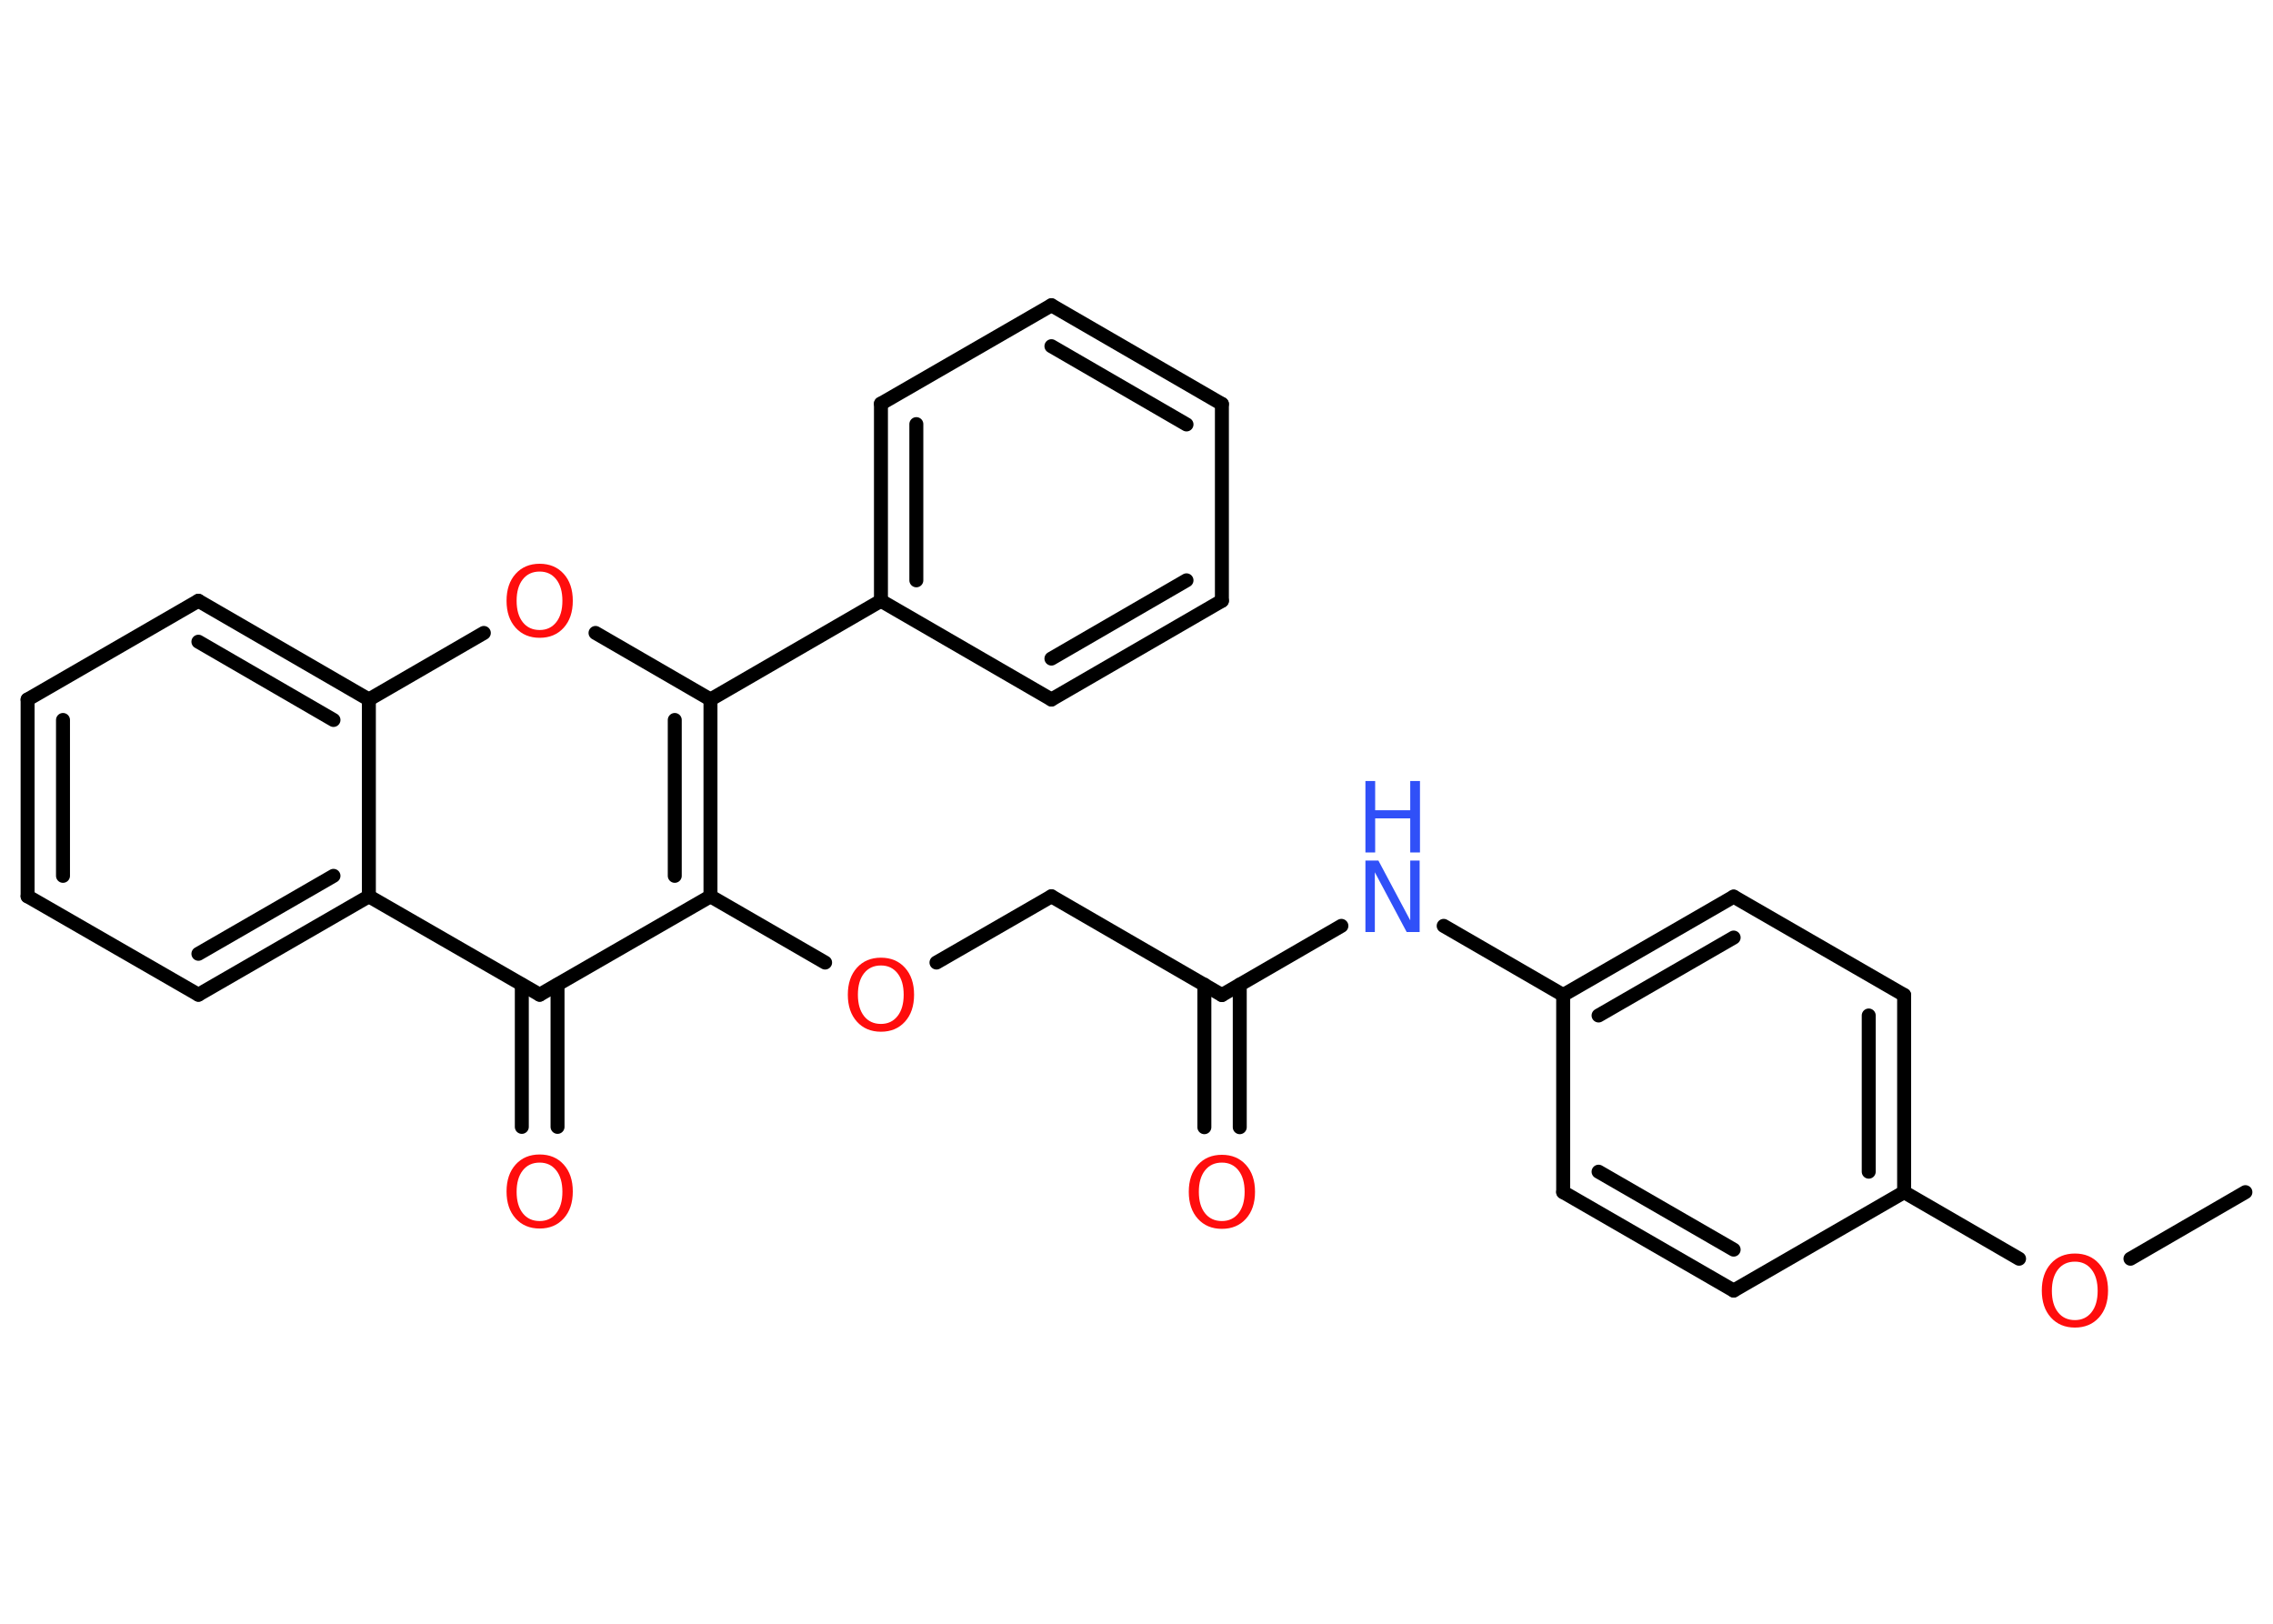 <?xml version='1.0' encoding='UTF-8'?>
<!DOCTYPE svg PUBLIC "-//W3C//DTD SVG 1.1//EN" "http://www.w3.org/Graphics/SVG/1.1/DTD/svg11.dtd">
<svg version='1.2' xmlns='http://www.w3.org/2000/svg' xmlns:xlink='http://www.w3.org/1999/xlink' width='70.0mm' height='50.0mm' viewBox='0 0 70.0 50.0'>
  <desc>Generated by the Chemistry Development Kit (http://github.com/cdk)</desc>
  <g stroke-linecap='round' stroke-linejoin='round' stroke='#000000' stroke-width='.43' fill='#FF0D0D'>
    <rect x='.0' y='.0' width='70.0' height='50.0' fill='#FFFFFF' stroke='none'/>
    <g id='mol1' class='mol'>
      <line id='mol1bnd1' class='bond' x1='69.15' y1='36.71' x2='65.61' y2='38.76'/>
      <line id='mol1bnd2' class='bond' x1='62.18' y1='38.76' x2='58.64' y2='36.71'/>
      <g id='mol1bnd3' class='bond'>
        <line x1='58.64' y1='36.71' x2='58.64' y2='30.64'/>
        <line x1='57.55' y1='36.08' x2='57.55' y2='31.27'/>
      </g>
      <line id='mol1bnd4' class='bond' x1='58.64' y1='30.64' x2='53.39' y2='27.61'/>
      <g id='mol1bnd5' class='bond'>
        <line x1='53.39' y1='27.61' x2='48.14' y2='30.64'/>
        <line x1='53.39' y1='28.87' x2='49.23' y2='31.27'/>
      </g>
      <line id='mol1bnd6' class='bond' x1='48.14' y1='30.64' x2='44.46' y2='28.51'/>
      <line id='mol1bnd7' class='bond' x1='41.31' y1='28.51' x2='37.63' y2='30.64'/>
      <g id='mol1bnd8' class='bond'>
        <line x1='38.18' y1='30.32' x2='38.18' y2='34.71'/>
        <line x1='37.09' y1='30.32' x2='37.09' y2='34.71'/>
      </g>
      <line id='mol1bnd9' class='bond' x1='37.63' y1='30.64' x2='32.38' y2='27.6'/>
      <line id='mol1bnd10' class='bond' x1='32.38' y1='27.6' x2='28.84' y2='29.64'/>
      <line id='mol1bnd11' class='bond' x1='25.41' y1='29.64' x2='21.88' y2='27.6'/>
      <g id='mol1bnd12' class='bond'>
        <line x1='21.88' y1='27.6' x2='21.88' y2='21.54'/>
        <line x1='20.78' y1='26.97' x2='20.78' y2='22.17'/>
      </g>
      <line id='mol1bnd13' class='bond' x1='21.88' y1='21.54' x2='27.13' y2='18.5'/>
      <g id='mol1bnd14' class='bond'>
        <line x1='27.13' y1='12.43' x2='27.13' y2='18.5'/>
        <line x1='28.22' y1='13.06' x2='28.22' y2='17.87'/>
      </g>
      <line id='mol1bnd15' class='bond' x1='27.13' y1='12.43' x2='32.38' y2='9.4'/>
      <g id='mol1bnd16' class='bond'>
        <line x1='37.63' y1='12.44' x2='32.38' y2='9.4'/>
        <line x1='36.54' y1='13.07' x2='32.38' y2='10.66'/>
      </g>
      <line id='mol1bnd17' class='bond' x1='37.63' y1='12.44' x2='37.63' y2='18.5'/>
      <g id='mol1bnd18' class='bond'>
        <line x1='32.38' y1='21.54' x2='37.63' y2='18.5'/>
        <line x1='32.38' y1='20.28' x2='36.54' y2='17.87'/>
      </g>
      <line id='mol1bnd19' class='bond' x1='27.13' y1='18.5' x2='32.38' y2='21.54'/>
      <line id='mol1bnd20' class='bond' x1='21.88' y1='21.54' x2='18.34' y2='19.49'/>
      <line id='mol1bnd21' class='bond' x1='14.9' y1='19.49' x2='11.36' y2='21.54'/>
      <g id='mol1bnd22' class='bond'>
        <line x1='11.36' y1='21.54' x2='6.11' y2='18.5'/>
        <line x1='10.27' y1='22.17' x2='6.11' y2='19.76'/>
      </g>
      <line id='mol1bnd23' class='bond' x1='6.11' y1='18.5' x2='.85' y2='21.54'/>
      <g id='mol1bnd24' class='bond'>
        <line x1='.85' y1='21.54' x2='.85' y2='27.6'/>
        <line x1='1.94' y1='22.17' x2='1.94' y2='26.97'/>
      </g>
      <line id='mol1bnd25' class='bond' x1='.85' y1='27.6' x2='6.11' y2='30.63'/>
      <g id='mol1bnd26' class='bond'>
        <line x1='6.11' y1='30.63' x2='11.36' y2='27.6'/>
        <line x1='6.11' y1='29.37' x2='10.27' y2='26.97'/>
      </g>
      <line id='mol1bnd27' class='bond' x1='11.36' y1='21.54' x2='11.36' y2='27.6'/>
      <line id='mol1bnd28' class='bond' x1='11.36' y1='27.6' x2='16.62' y2='30.63'/>
      <line id='mol1bnd29' class='bond' x1='21.88' y1='27.6' x2='16.62' y2='30.63'/>
      <g id='mol1bnd30' class='bond'>
        <line x1='17.17' y1='30.32' x2='17.17' y2='34.7'/>
        <line x1='16.07' y1='30.32' x2='16.07' y2='34.7'/>
      </g>
      <line id='mol1bnd31' class='bond' x1='48.14' y1='30.64' x2='48.14' y2='36.71'/>
      <g id='mol1bnd32' class='bond'>
        <line x1='48.14' y1='36.71' x2='53.39' y2='39.74'/>
        <line x1='49.23' y1='36.08' x2='53.39' y2='38.48'/>
      </g>
      <line id='mol1bnd33' class='bond' x1='58.64' y1='36.71' x2='53.39' y2='39.74'/>
      <path id='mol1atm2' class='atom' d='M63.9 38.85q-.33 .0 -.52 .24q-.19 .24 -.19 .66q.0 .42 .19 .66q.19 .24 .52 .24q.32 .0 .51 -.24q.19 -.24 .19 -.66q.0 -.42 -.19 -.66q-.19 -.24 -.51 -.24zM63.9 38.6q.46 .0 .74 .31q.28 .31 .28 .83q.0 .52 -.28 .83q-.28 .31 -.74 .31q-.46 .0 -.74 -.31q-.28 -.31 -.28 -.83q.0 -.52 .28 -.83q.28 -.31 .74 -.31z' stroke='none'/>
      <g id='mol1atm7' class='atom'>
        <path d='M42.05 26.5h.4l.98 1.84v-1.84h.29v2.2h-.4l-.98 -1.84v1.84h-.29v-2.2z' stroke='none' fill='#3050F8'/>
        <path d='M42.05 24.05h.3v.9h1.08v-.9h.3v2.2h-.3v-1.05h-1.08v1.05h-.3v-2.2z' stroke='none' fill='#3050F8'/>
      </g>
      <path id='mol1atm9' class='atom' d='M37.63 35.8q-.33 .0 -.52 .24q-.19 .24 -.19 .66q.0 .42 .19 .66q.19 .24 .52 .24q.32 .0 .51 -.24q.19 -.24 .19 -.66q.0 -.42 -.19 -.66q-.19 -.24 -.51 -.24zM37.63 35.56q.46 .0 .74 .31q.28 .31 .28 .83q.0 .52 -.28 .83q-.28 .31 -.74 .31q-.46 .0 -.74 -.31q-.28 -.31 -.28 -.83q.0 -.52 .28 -.83q.28 -.31 .74 -.31z' stroke='none'/>
      <path id='mol1atm11' class='atom' d='M27.13 29.73q-.33 .0 -.52 .24q-.19 .24 -.19 .66q.0 .42 .19 .66q.19 .24 .52 .24q.32 .0 .51 -.24q.19 -.24 .19 -.66q.0 -.42 -.19 -.66q-.19 -.24 -.51 -.24zM27.13 29.49q.46 .0 .74 .31q.28 .31 .28 .83q.0 .52 -.28 .83q-.28 .31 -.74 .31q-.46 .0 -.74 -.31q-.28 -.31 -.28 -.83q.0 -.52 .28 -.83q.28 -.31 .74 -.31z' stroke='none'/>
      <path id='mol1atm20' class='atom' d='M16.62 17.6q-.33 .0 -.52 .24q-.19 .24 -.19 .66q.0 .42 .19 .66q.19 .24 .52 .24q.32 .0 .51 -.24q.19 -.24 .19 -.66q.0 -.42 -.19 -.66q-.19 -.24 -.51 -.24zM16.62 17.36q.46 .0 .74 .31q.28 .31 .28 .83q.0 .52 -.28 .83q-.28 .31 -.74 .31q-.46 .0 -.74 -.31q-.28 -.31 -.28 -.83q.0 -.52 .28 -.83q.28 -.31 .74 -.31z' stroke='none'/>
      <path id='mol1atm28' class='atom' d='M16.62 35.8q-.33 .0 -.52 .24q-.19 .24 -.19 .66q.0 .42 .19 .66q.19 .24 .52 .24q.32 .0 .51 -.24q.19 -.24 .19 -.66q.0 -.42 -.19 -.66q-.19 -.24 -.51 -.24zM16.62 35.55q.46 .0 .74 .31q.28 .31 .28 .83q.0 .52 -.28 .83q-.28 .31 -.74 .31q-.46 .0 -.74 -.31q-.28 -.31 -.28 -.83q.0 -.52 .28 -.83q.28 -.31 .74 -.31z' stroke='none'/>
    </g>
  </g>
</svg>

